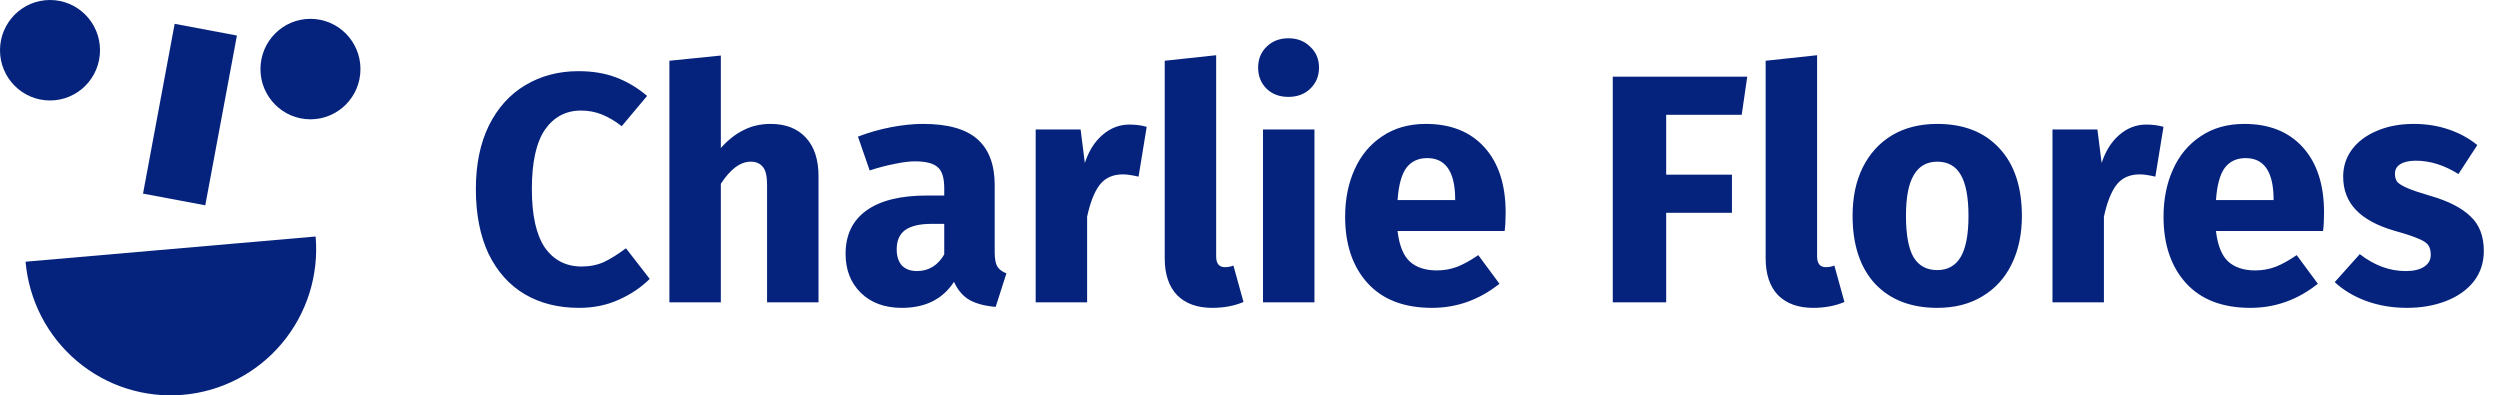 <svg width="215" height="34" viewBox="0 0 215 34" fill="none" xmlns="http://www.w3.org/2000/svg">
<path d="M49.744 6.12C50.957 6.12 52.031 6.297 52.964 6.652C53.916 7.007 54.812 7.539 55.652 8.248L53.468 10.852C52.889 10.404 52.32 10.068 51.76 9.844C51.2 9.62 50.603 9.508 49.968 9.508C48.661 9.508 47.625 10.059 46.86 11.16C46.113 12.261 45.74 13.96 45.74 16.256C45.74 18.515 46.113 20.195 46.86 21.296C47.625 22.379 48.68 22.92 50.024 22.92C50.733 22.92 51.377 22.789 51.956 22.528C52.535 22.248 53.16 21.856 53.832 21.352L55.876 23.984C55.148 24.712 54.261 25.309 53.216 25.776C52.189 26.243 51.051 26.476 49.8 26.476C48.008 26.476 46.449 26.084 45.124 25.3C43.799 24.516 42.763 23.359 42.016 21.828C41.288 20.279 40.924 18.421 40.924 16.256C40.924 14.147 41.297 12.327 42.044 10.796C42.809 9.265 43.855 8.108 45.18 7.324C46.524 6.521 48.045 6.12 49.744 6.12ZM66.276 10.656C67.564 10.656 68.572 11.048 69.3 11.832C70.028 12.616 70.392 13.717 70.392 15.136V26H65.968V15.892C65.968 15.145 65.847 14.632 65.604 14.352C65.361 14.053 65.016 13.904 64.568 13.904C63.672 13.904 62.813 14.539 61.992 15.808V26H57.568V5.224L61.992 4.776V12.728C62.608 12.037 63.261 11.524 63.952 11.188C64.643 10.833 65.417 10.656 66.276 10.656ZM85.544 21.688C85.544 22.248 85.619 22.659 85.768 22.92C85.936 23.181 86.198 23.377 86.552 23.508L85.628 26.392C84.713 26.317 83.967 26.121 83.388 25.804C82.809 25.468 82.362 24.945 82.044 24.236C81.073 25.729 79.58 26.476 77.564 26.476C76.09 26.476 74.913 26.047 74.036 25.188C73.159 24.329 72.72 23.209 72.72 21.828C72.72 20.204 73.317 18.963 74.512 18.104C75.707 17.245 77.433 16.816 79.692 16.816H81.204V16.172C81.204 15.295 81.017 14.697 80.644 14.38C80.271 14.044 79.618 13.876 78.684 13.876C78.199 13.876 77.611 13.951 76.92 14.1C76.23 14.231 75.52 14.417 74.792 14.66L73.784 11.748C74.718 11.393 75.669 11.123 76.64 10.936C77.629 10.749 78.544 10.656 79.384 10.656C81.512 10.656 83.071 11.095 84.06 11.972C85.049 12.849 85.544 14.165 85.544 15.92V21.688ZM78.852 23.312C79.86 23.312 80.644 22.836 81.204 21.884V19.252H80.112C79.104 19.252 78.348 19.429 77.844 19.784C77.359 20.139 77.116 20.689 77.116 21.436C77.116 22.033 77.266 22.5 77.564 22.836C77.882 23.153 78.311 23.312 78.852 23.312ZM97.132 10.712C97.673 10.712 98.168 10.777 98.616 10.908L97.916 15.192C97.356 15.061 96.908 14.996 96.572 14.996C95.695 14.996 95.023 15.304 94.556 15.92C94.108 16.517 93.753 17.423 93.492 18.636V26H89.068V11.132H92.932L93.296 14.016C93.632 12.989 94.136 12.187 94.808 11.608C95.499 11.011 96.273 10.712 97.132 10.712ZM104.254 26.476C102.966 26.476 101.958 26.112 101.23 25.384C100.521 24.637 100.166 23.583 100.166 22.22V5.224L104.59 4.748V22.052C104.59 22.668 104.842 22.976 105.346 22.976C105.608 22.976 105.85 22.929 106.074 22.836L106.942 25.972C106.14 26.308 105.244 26.476 104.254 26.476ZM113.043 11.132V26H108.619V11.132H113.043ZM110.803 3.292C111.568 3.292 112.193 3.535 112.679 4.02C113.183 4.487 113.435 5.084 113.435 5.812C113.435 6.54 113.183 7.147 112.679 7.632C112.193 8.099 111.568 8.332 110.803 8.332C110.037 8.332 109.412 8.099 108.927 7.632C108.441 7.147 108.199 6.54 108.199 5.812C108.199 5.084 108.441 4.487 108.927 4.02C109.412 3.535 110.037 3.292 110.803 3.292ZM129.485 18.272C129.485 18.888 129.457 19.42 129.401 19.868H120.189C120.338 21.119 120.693 21.996 121.253 22.5C121.813 23.004 122.588 23.256 123.577 23.256C124.174 23.256 124.753 23.153 125.313 22.948C125.873 22.724 126.48 22.388 127.133 21.94L128.953 24.404C127.217 25.785 125.285 26.476 123.157 26.476C120.749 26.476 118.901 25.767 117.613 24.348C116.325 22.929 115.681 21.025 115.681 18.636C115.681 17.124 115.952 15.771 116.493 14.576C117.034 13.363 117.828 12.411 118.873 11.72C119.918 11.011 121.169 10.656 122.625 10.656C124.772 10.656 126.452 11.328 127.665 12.672C128.878 14.016 129.485 15.883 129.485 18.272ZM125.145 17.012C125.108 14.735 124.305 13.596 122.737 13.596C121.972 13.596 121.374 13.876 120.945 14.436C120.534 14.996 120.282 15.92 120.189 17.208H125.145V17.012ZM138.699 26V6.596H150.263L149.787 9.872H143.291V15.024H148.947V18.3H143.291V26H138.699ZM155.934 26.476C154.646 26.476 153.638 26.112 152.91 25.384C152.201 24.637 151.846 23.583 151.846 22.22V5.224L156.27 4.748V22.052C156.27 22.668 156.522 22.976 157.026 22.976C157.287 22.976 157.53 22.929 157.754 22.836L158.622 25.972C157.819 26.308 156.923 26.476 155.934 26.476ZM166.602 10.656C168.879 10.656 170.662 11.356 171.95 12.756C173.238 14.137 173.882 16.079 173.882 18.58C173.882 20.167 173.583 21.557 172.986 22.752C172.407 23.928 171.567 24.843 170.466 25.496C169.383 26.149 168.095 26.476 166.602 26.476C164.343 26.476 162.56 25.785 161.254 24.404C159.966 23.004 159.322 21.053 159.322 18.552C159.322 16.965 159.611 15.584 160.19 14.408C160.787 13.213 161.627 12.289 162.71 11.636C163.811 10.983 165.108 10.656 166.602 10.656ZM166.602 13.904C165.706 13.904 165.034 14.287 164.586 15.052C164.138 15.799 163.914 16.965 163.914 18.552C163.914 20.176 164.128 21.361 164.558 22.108C165.006 22.855 165.687 23.228 166.602 23.228C167.498 23.228 168.17 22.855 168.618 22.108C169.066 21.343 169.29 20.167 169.29 18.58C169.29 16.956 169.066 15.771 168.618 15.024C168.188 14.277 167.516 13.904 166.602 13.904ZM184.577 10.712C185.119 10.712 185.613 10.777 186.061 10.908L185.361 15.192C184.801 15.061 184.353 14.996 184.017 14.996C183.14 14.996 182.468 15.304 182.001 15.92C181.553 16.517 181.199 17.423 180.937 18.636V26H176.513V11.132H180.377L180.741 14.016C181.077 12.989 181.581 12.187 182.253 11.608C182.944 11.011 183.719 10.712 184.577 10.712ZM199.868 18.272C199.868 18.888 199.84 19.42 199.784 19.868H190.572C190.721 21.119 191.076 21.996 191.636 22.5C192.196 23.004 192.971 23.256 193.96 23.256C194.557 23.256 195.136 23.153 195.696 22.948C196.256 22.724 196.863 22.388 197.516 21.94L199.336 24.404C197.6 25.785 195.668 26.476 193.54 26.476C191.132 26.476 189.284 25.767 187.996 24.348C186.708 22.929 186.064 21.025 186.064 18.636C186.064 17.124 186.335 15.771 186.876 14.576C187.417 13.363 188.211 12.411 189.256 11.72C190.301 11.011 191.552 10.656 193.008 10.656C195.155 10.656 196.835 11.328 198.048 12.672C199.261 14.016 199.868 15.883 199.868 18.272ZM195.528 17.012C195.491 14.735 194.688 13.596 193.12 13.596C192.355 13.596 191.757 13.876 191.328 14.436C190.917 14.996 190.665 15.92 190.572 17.208H195.528V17.012ZM207.589 10.656C208.653 10.656 209.652 10.815 210.585 11.132C211.519 11.449 212.34 11.897 213.049 12.476L211.425 14.968C210.212 14.203 208.989 13.82 207.757 13.82C207.179 13.82 206.731 13.923 206.413 14.128C206.115 14.315 205.965 14.585 205.965 14.94C205.965 15.22 206.031 15.453 206.161 15.64C206.311 15.808 206.6 15.985 207.029 16.172C207.459 16.359 208.121 16.583 209.017 16.844C210.567 17.292 211.715 17.88 212.461 18.608C213.227 19.317 213.609 20.307 213.609 21.576C213.609 22.584 213.32 23.461 212.741 24.208C212.163 24.936 211.369 25.496 210.361 25.888C209.353 26.28 208.233 26.476 207.001 26.476C205.751 26.476 204.584 26.28 203.501 25.888C202.437 25.496 201.532 24.955 200.785 24.264L202.941 21.856C204.192 22.827 205.508 23.312 206.889 23.312C207.561 23.312 208.084 23.191 208.457 22.948C208.849 22.705 209.045 22.36 209.045 21.912C209.045 21.557 208.971 21.277 208.821 21.072C208.672 20.867 208.383 20.68 207.953 20.512C207.524 20.325 206.843 20.101 205.909 19.84C204.435 19.411 203.333 18.813 202.605 18.048C201.877 17.283 201.513 16.331 201.513 15.192C201.513 14.333 201.756 13.568 202.241 12.896C202.745 12.205 203.455 11.664 204.369 11.272C205.303 10.861 206.376 10.656 207.589 10.656Z" fill="#05237D"/>
<path d="M0 4.321C0 6.707 1.925 8.641 4.301 8.641C6.676 8.641 8.601 6.707 8.601 4.321C8.601 1.934 6.676 0 4.301 0C1.925 0 0 1.934 0 4.321Z" fill="#05237D"/>
<path d="M26.699 10.261C24.324 10.261 22.399 8.327 22.399 5.941C22.399 3.555 24.324 1.62 26.699 1.62C29.075 1.62 31 3.555 31 5.941C31 8.327 29.075 10.261 26.699 10.261Z" fill="#05237D"/>
<path d="M3.561 27.219C2.804 25.753 2.341 24.151 2.199 22.506L27.144 20.339C27.286 21.985 27.104 23.642 26.608 25.217C26.111 26.792 25.312 28.253 24.254 29.517C23.196 30.781 21.9 31.824 20.441 32.585C18.982 33.346 17.388 33.811 15.75 33.953C14.112 34.096 12.463 33.912 10.895 33.414C9.328 32.916 7.873 32.112 6.615 31.049C5.357 29.986 4.319 28.685 3.561 27.219Z" fill="#05237D"/>
<path d="M12.3 16.65L15.02 2.049L20.375 3.056L17.654 17.657L12.3 16.65Z" fill="#05237D"/>
</svg>
